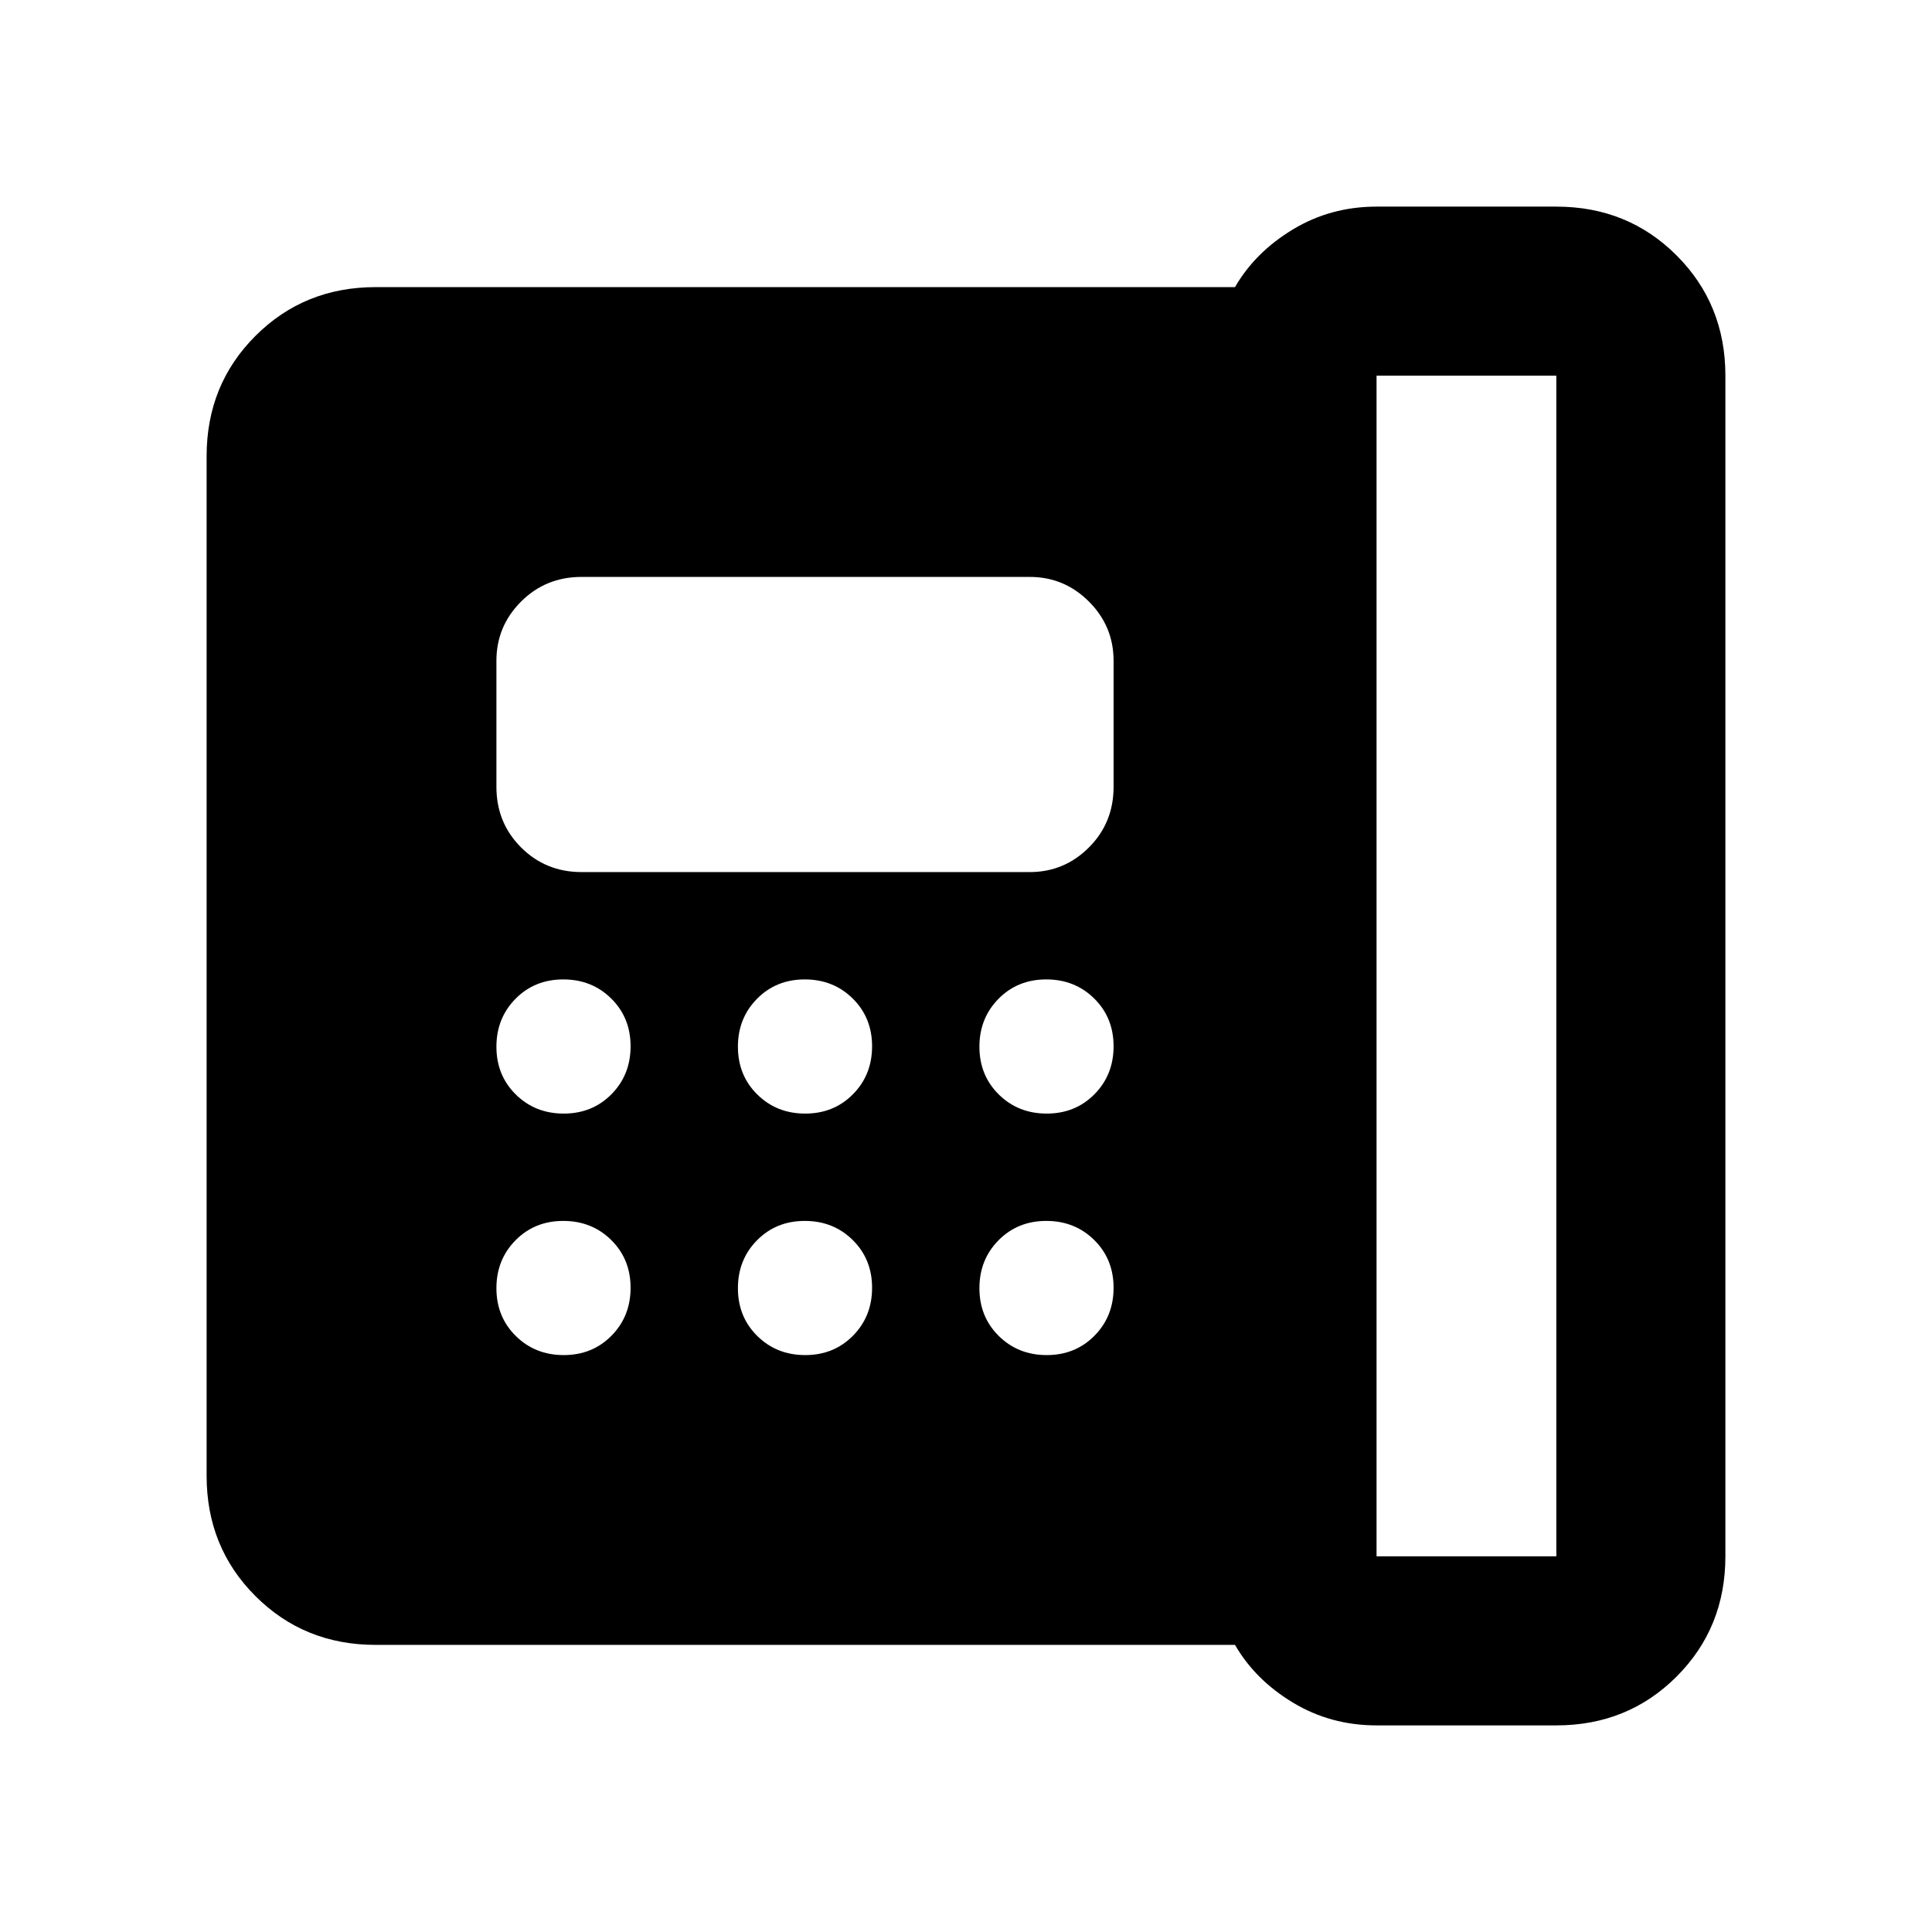 <svg xmlns="http://www.w3.org/2000/svg" height="40" viewBox="0 96 960 960" width="40"><path d="M683.999 869.334h89.335V282.666h-89.335v586.668ZM280.117 649.333q14.216 0 23.716-9.617 9.5-9.617 9.5-23.833 0-14.216-9.617-23.716-9.617-9.5-23.833-9.5-14.216 0-23.716 9.617-9.5 9.617-9.5 23.833 0 14.216 9.617 23.716 9.617 9.5 23.833 9.5Zm0 120q14.216 0 23.716-9.617 9.5-9.617 9.5-23.833 0-14.216-9.617-23.716-9.617-9.5-23.833-9.5-14.216 0-23.716 9.617-9.5 9.617-9.5 23.833 0 14.216 9.617 23.716 9.617 9.5 23.833 9.5Zm8.883-240h222.667q17.166 0 29.416-12.25T553.333 487v-62.667q0-17.166-12.25-29.416t-29.416-12.25H289q-17.833 0-30.083 12.25t-12.25 29.416V487q0 17.833 12.25 30.083T289 529.333Zm111.117 120q14.216 0 23.716-9.617 9.5-9.617 9.5-23.833 0-14.216-9.617-23.716-9.617-9.5-23.833-9.5-14.216 0-23.716 9.617-9.5 9.617-9.5 23.833 0 14.216 9.617 23.716 9.617 9.5 23.833 9.5Zm0 120q14.216 0 23.716-9.617 9.5-9.617 9.5-23.833 0-14.216-9.617-23.716-9.617-9.5-23.833-9.5-14.216 0-23.716 9.617-9.5 9.617-9.5 23.833 0 14.216 9.617 23.716 9.617 9.5 23.833 9.5Zm120-120q14.216 0 23.716-9.617 9.5-9.617 9.5-23.833 0-14.216-9.617-23.716-9.617-9.5-23.833-9.5-14.216 0-23.716 9.617-9.5 9.617-9.5 23.833 0 14.216 9.617 23.716 9.617 9.5 23.833 9.5Zm0 120q14.216 0 23.716-9.617 9.5-9.617 9.5-23.833 0-14.216-9.617-23.716-9.617-9.5-23.833-9.5-14.216 0-23.716 9.617-9.5 9.617-9.5 23.833 0 14.216 9.617 23.716 9.617 9.5 23.833 9.5Zm163.882 184q-22.816 0-41.574-11.333-18.759-11.334-28.759-28.667h-427q-35.499 0-59.749-24.25t-24.25-59.749V322.666q0-35.499 24.25-59.749t59.749-24.25h427q10-17.333 28.759-28.667 18.758-11.333 41.574-11.333h89.335q35.499 0 59.749 24.25t24.25 59.749v586.668q0 35.499-24.25 59.749t-59.749 24.25h-89.335Z"/></svg>